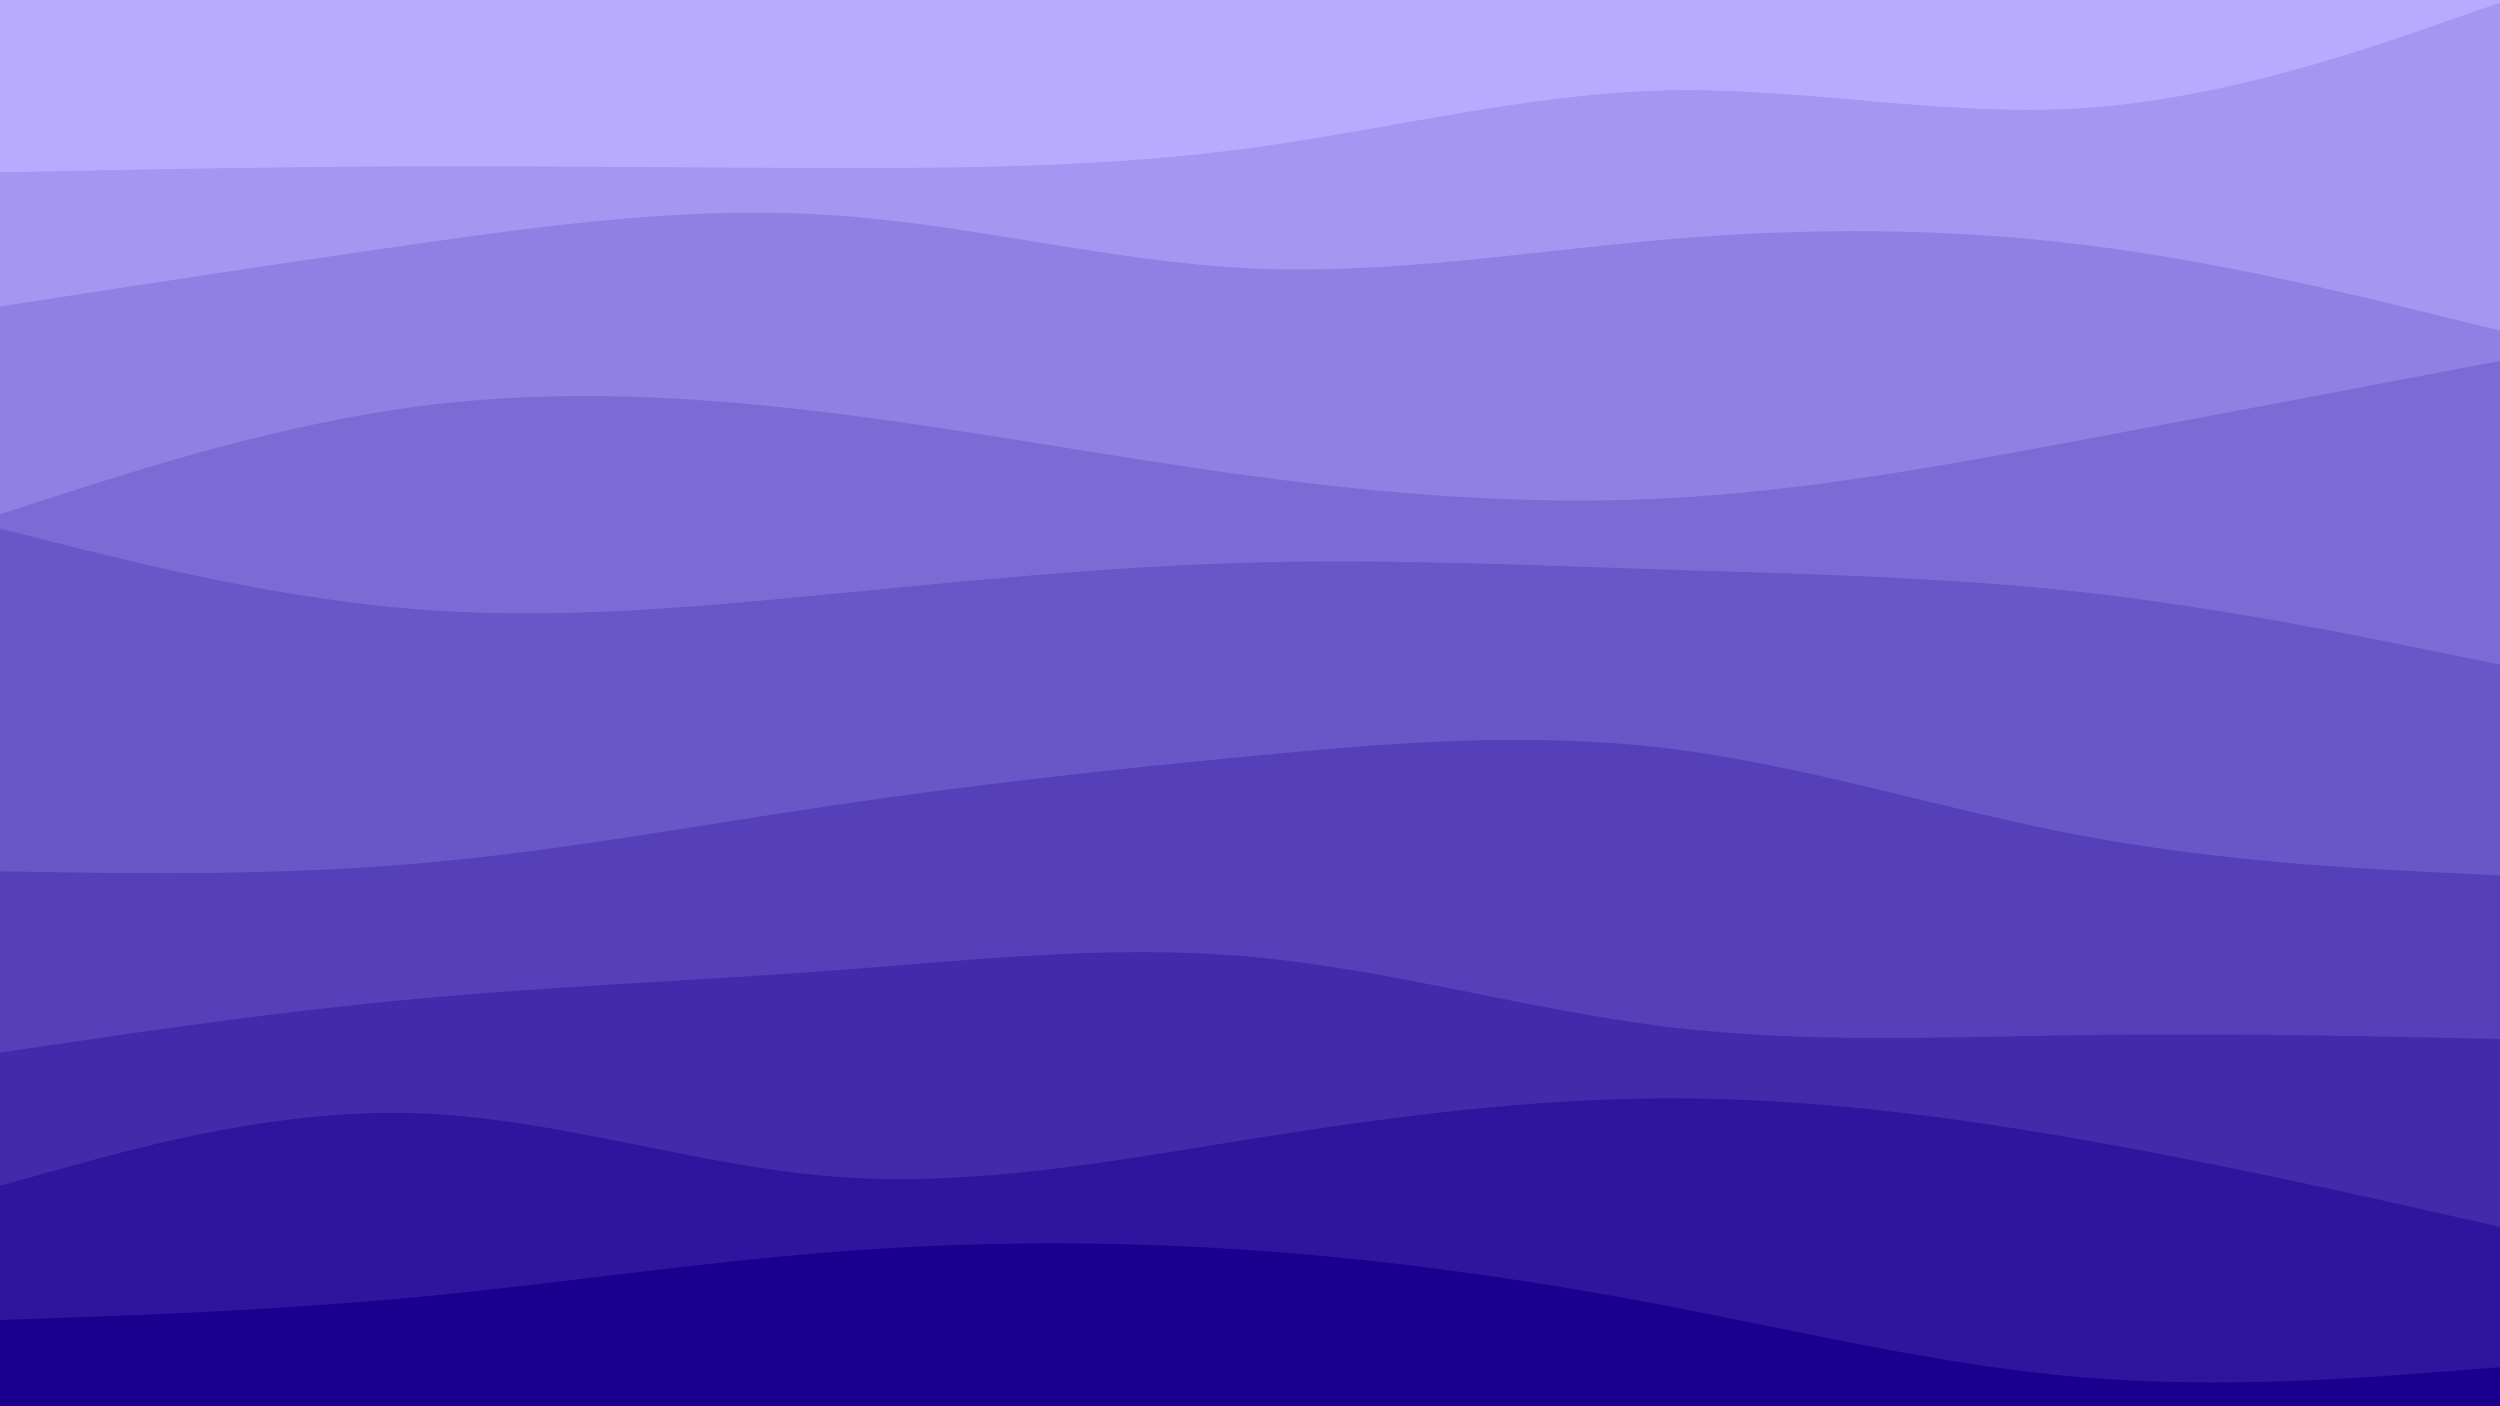 <svg xmlns="http://www.w3.org/2000/svg" viewBox="0 0 1920 1080"><g transform="
          rotate(0 960 540) 
          translate(-0 -0)
          scale(1)
        "><rect width="1920" height="1080" fill="rgb(184, 171, 255)"></rect><g transform="translate(0, 0)"><path fill="rgb(164, 150, 241)" fill-opacity="1" d="M0,132.354L53.333,131.278C106.667,130.203,213.333,128.051,320,127.718C426.667,127.385,533.333,128.869,640,129.036C746.667,129.202,853.333,128.052,960,113.694C1066.667,99.335,1173.333,71.769,1280,69.441C1386.667,67.112,1493.333,90.023,1600,83.001C1706.667,75.979,1813.333,39.026,1866.667,20.549L1920,2.072L1920,1080L1866.667,1080C1813.333,1080,1706.667,1080,1600,1080C1493.333,1080,1386.667,1080,1280,1080C1173.333,1080,1066.667,1080,960,1080C853.333,1080,746.667,1080,640,1080C533.333,1080,426.667,1080,320,1080C213.333,1080,106.667,1080,53.333,1080L0,1080Z"></path></g><g transform="translate(0, 135)"><path fill="rgb(145, 128, 227)" fill-opacity="1" d="M0,100.359L53.333,92.138C106.667,83.918,213.333,67.476,320,52.258C426.667,37.04,533.333,23.046,640,30.27C746.667,37.493,853.333,65.936,960,71.064C1066.667,76.193,1173.333,58.008,1280,48.905C1386.667,39.803,1493.333,39.784,1600,52.978C1706.667,66.172,1813.333,92.579,1866.667,105.783L1920,118.986L1920,945L1866.667,945C1813.333,945,1706.667,945,1600,945C1493.333,945,1386.667,945,1280,945C1173.333,945,1066.667,945,960,945C853.333,945,746.667,945,640,945C533.333,945,426.667,945,320,945C213.333,945,106.667,945,53.333,945L0,945Z"></path></g><g transform="translate(0, 270)"><path fill="rgb(125, 107, 213)" fill-opacity="1" d="M0,124.86L53.333,107.732C106.667,90.604,213.333,56.349,320,42.234C426.667,28.119,533.333,34.144,640,47.352C746.667,60.56,853.333,80.95,960,95.374C1066.667,109.798,1173.333,118.256,1280,112.693C1386.667,107.13,1493.333,87.544,1600,67.617C1706.667,47.69,1813.333,27.421,1866.667,17.286L1920,7.152L1920,810L1866.667,810C1813.333,810,1706.667,810,1600,810C1493.333,810,1386.667,810,1280,810C1173.333,810,1066.667,810,960,810C853.333,810,746.667,810,640,810C533.333,810,426.667,810,320,810C213.333,810,106.667,810,53.333,810L0,810Z"></path></g><g transform="translate(0, 405)"><path fill="rgb(105, 86, 199)" fill-opacity="1" d="M0,1.003L53.333,14.38C106.667,27.756,213.333,54.509,320,62.918C426.667,71.327,533.333,61.393,640,51.067C746.667,40.741,853.333,30.023,960,27.096C1066.667,24.168,1173.333,29.03,1280,32.478C1386.667,35.927,1493.333,37.962,1600,49.896C1706.667,61.83,1813.333,83.663,1866.667,94.579L1920,105.496L1920,675L1866.667,675C1813.333,675,1706.667,675,1600,675C1493.333,675,1386.667,675,1280,675C1173.333,675,1066.667,675,960,675C853.333,675,746.667,675,640,675C533.333,675,426.667,675,320,675C213.333,675,106.667,675,53.333,675L0,675Z"></path></g><g transform="translate(0, 540)"><path fill="rgb(85, 64, 185)" fill-opacity="1" d="M0,129.207L53.333,129.996C106.667,130.785,213.333,132.363,320,123.234C426.667,114.105,533.333,94.268,640,78.485C746.667,62.703,853.333,50.975,960,40.739C1066.667,30.503,1173.333,21.758,1280,34.677C1386.667,47.597,1493.333,82.179,1600,102.063C1706.667,121.946,1813.333,127.13,1866.667,129.722L1920,132.314L1920,540L1866.667,540C1813.333,540,1706.667,540,1600,540C1493.333,540,1386.667,540,1280,540C1173.333,540,1066.667,540,960,540C853.333,540,746.667,540,640,540C533.333,540,426.667,540,320,540C213.333,540,106.667,540,53.333,540L0,540Z"></path></g><g transform="translate(0, 675)"><path fill="rgb(66, 43, 171)" fill-opacity="1" d="M0,133.417L53.333,125.539C106.667,117.662,213.333,101.907,320,92.069C426.667,82.231,533.333,78.309,640,70.297C746.667,62.285,853.333,50.181,960,59.741C1066.667,69.301,1173.333,100.524,1280,113.545C1386.667,126.566,1493.333,121.384,1600,119.911C1706.667,118.438,1813.333,120.674,1866.667,121.791L1920,122.909L1920,405L1866.667,405C1813.333,405,1706.667,405,1600,405C1493.333,405,1386.667,405,1280,405C1173.333,405,1066.667,405,960,405C853.333,405,746.667,405,640,405C533.333,405,426.667,405,320,405C213.333,405,106.667,405,53.333,405L0,405Z"></path></g><g transform="translate(0, 810)"><path fill="rgb(46, 21, 157)" fill-opacity="1" d="M0,100.641L53.333,85.835C106.667,71.028,213.333,41.416,320,44.962C426.667,48.508,533.333,85.213,640,93.552C746.667,101.891,853.333,81.865,960,64.836C1066.667,47.807,1173.333,33.776,1280,33.487C1386.667,33.197,1493.333,46.65,1600,65.397C1706.667,84.144,1813.333,108.185,1866.667,120.206L1920,132.226L1920,270L1866.667,270C1813.333,270,1706.667,270,1600,270C1493.333,270,1386.667,270,1280,270C1173.333,270,1066.667,270,960,270C853.333,270,746.667,270,640,270C533.333,270,426.667,270,320,270C213.333,270,106.667,270,53.333,270L0,270Z"></path></g><g transform="translate(0, 945)"><path fill="rgb(26, 0, 143)" fill-opacity="1" d="M0,68.755L53.333,66.866C106.667,64.978,213.333,61.2,320,51.161C426.667,41.123,533.333,24.823,640,16.479C746.667,8.136,853.333,7.75,960,15.089C1066.667,22.428,1173.333,37.492,1280,57.909C1386.667,78.325,1493.333,104.094,1600,112.832C1706.667,121.569,1813.333,113.276,1866.667,109.129L1920,104.982L1920,135L1866.667,135C1813.333,135,1706.667,135,1600,135C1493.333,135,1386.667,135,1280,135C1173.333,135,1066.667,135,960,135C853.333,135,746.667,135,640,135C533.333,135,426.667,135,320,135C213.333,135,106.667,135,53.333,135L0,135Z"></path></g></g></svg>